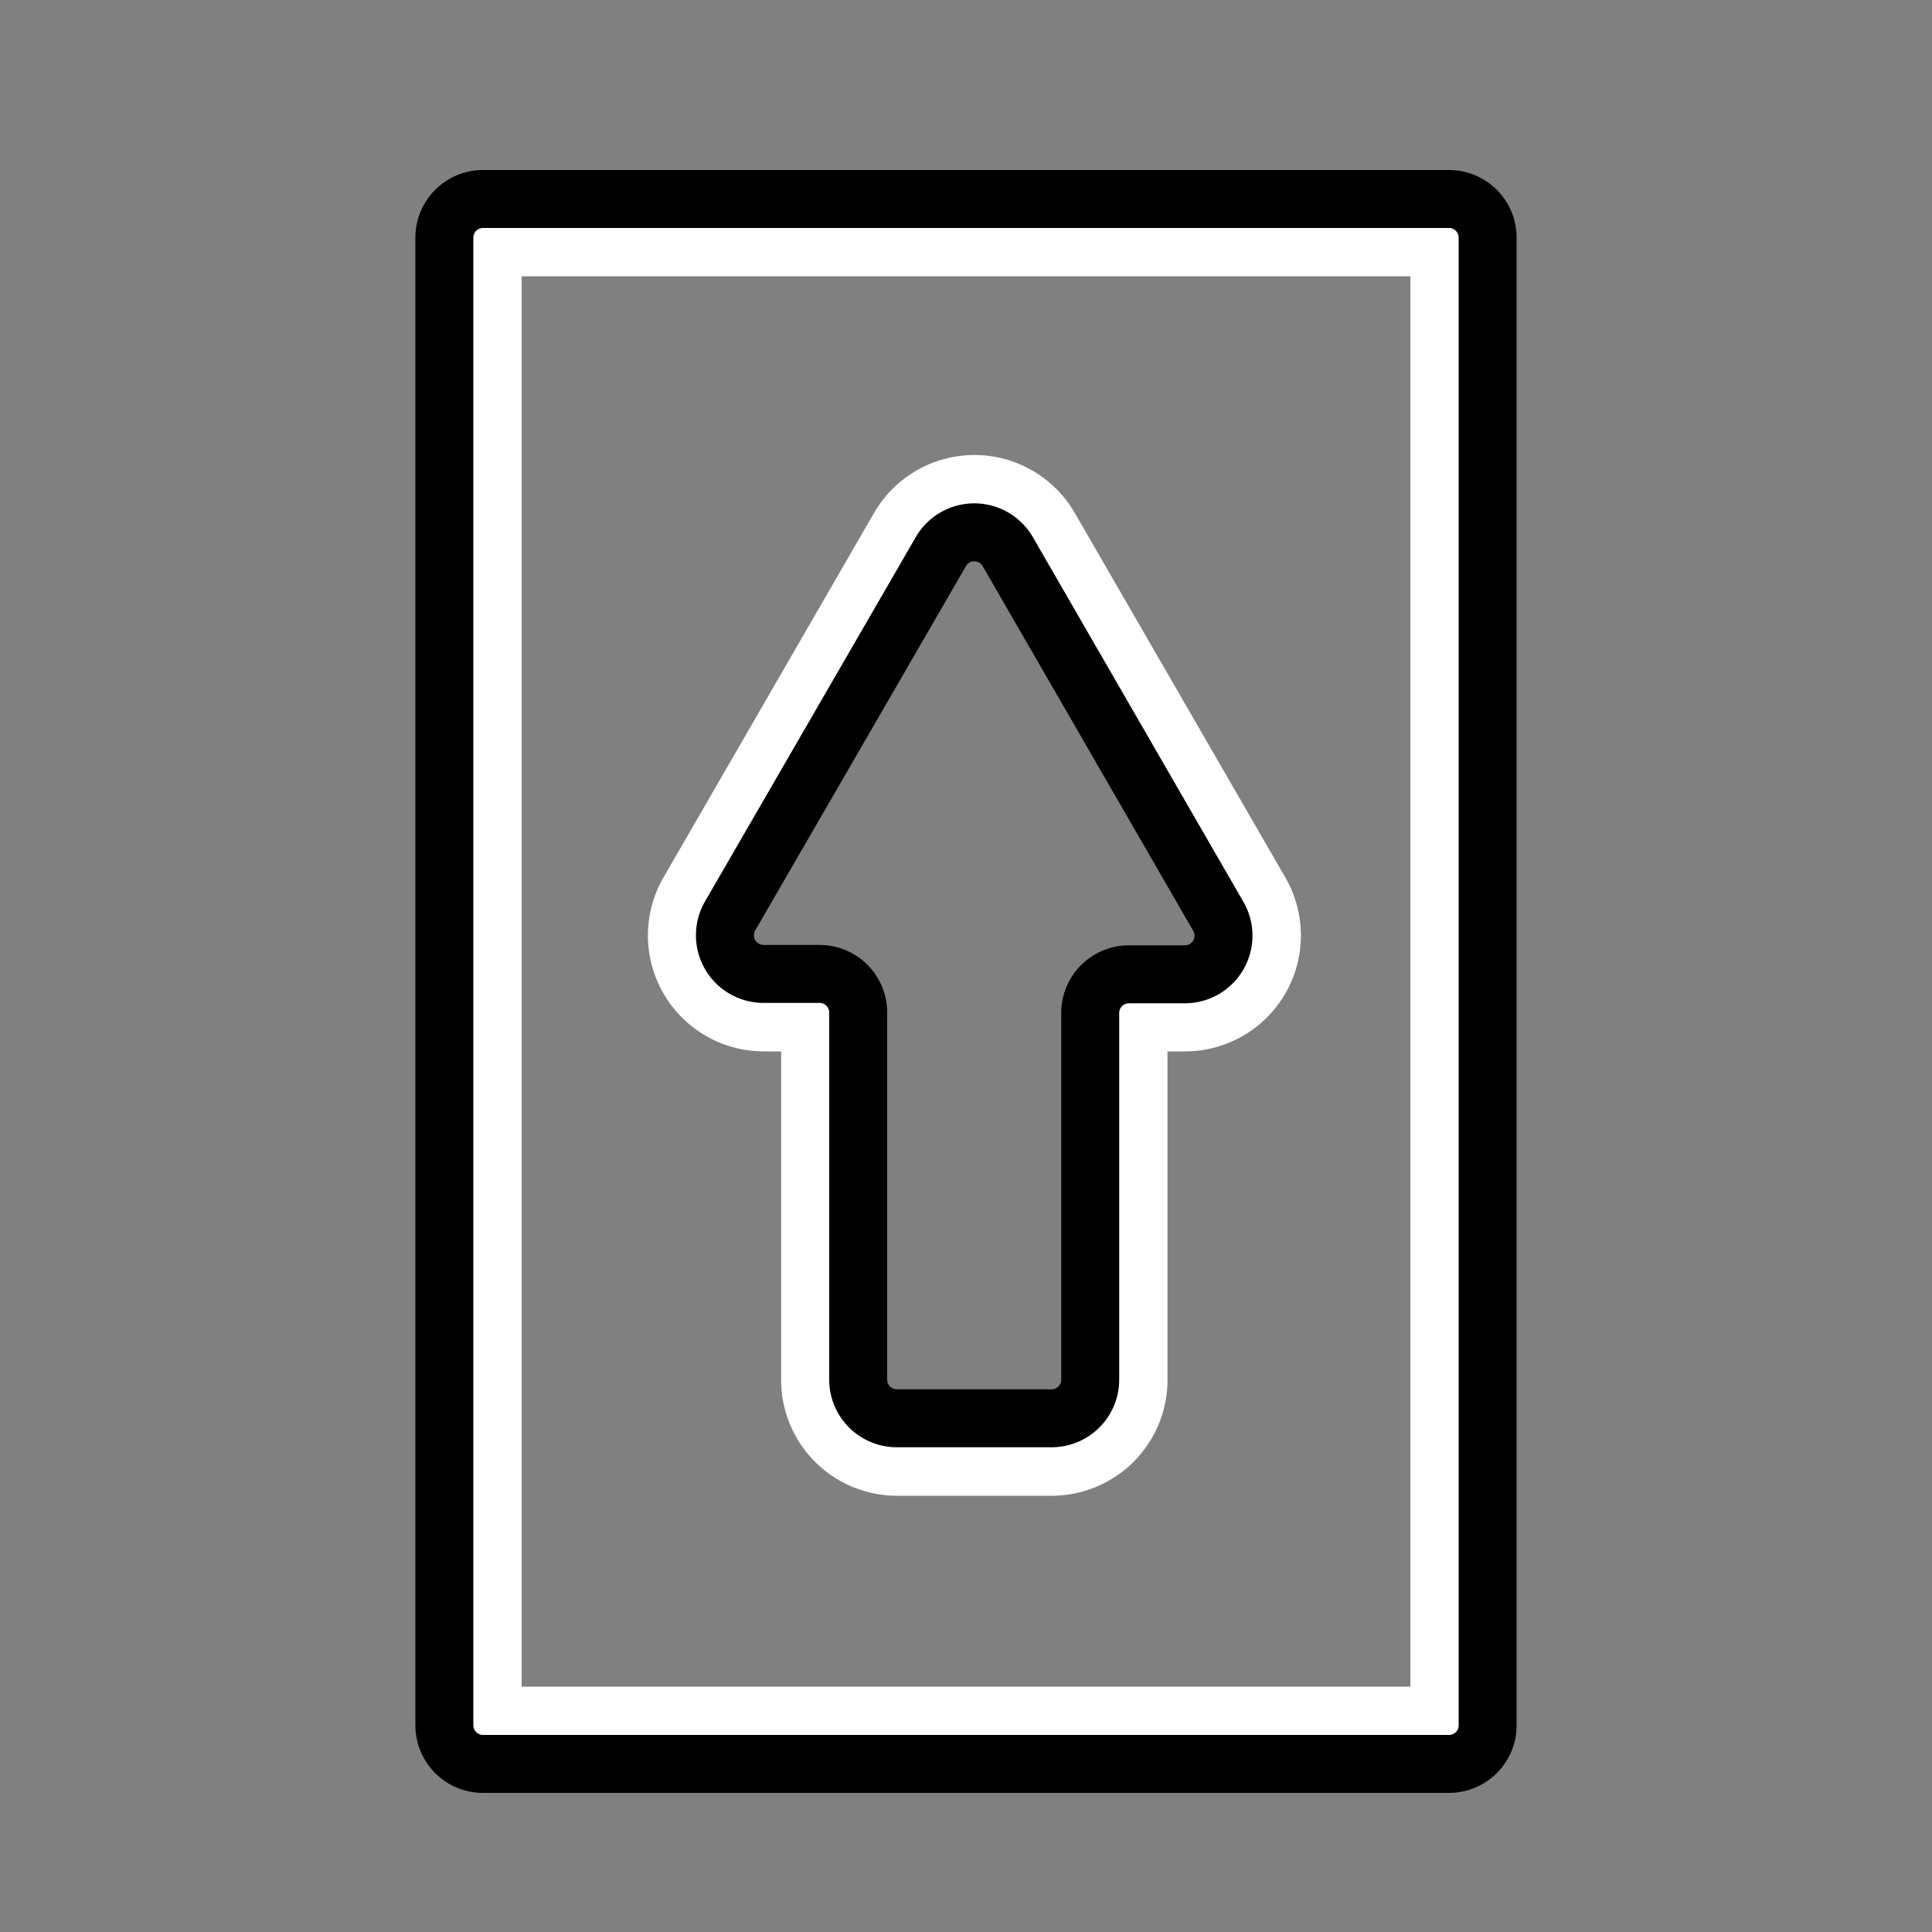 <svg id="Base" xmlns="http://www.w3.org/2000/svg" viewBox="0 0 100 100">
  <rect x="0" y="0" width="100" height="100" fill="#808080" stroke="none"/>
  <defs>
    <style>
      .cls-1 {
        fill: #fff;
      }

      .cls-2, .cls-3 {
        fill: none;
      }

      .cls-2 {
        stroke: #000;
        stroke-miterlimit: 10;
        stroke-width: 3px;
      }
    </style>
  </defs>
  <title>flip_v_btn</title>
  <g>
    <g>
      <path class="cls-1" d="M73,14.3v73H27v-73H73M40.43,54.42v17a6,6,0,0,0,6,6h8a6,6,0,0,0,6-6v-17h0.9a6,6,0,0,0,5.2-9L55.63,26.55a6,6,0,0,0-10.39,0L34.34,45.42a6,6,0,0,0,5.19,9h0.9M75,10.3H25a2,2,0,0,0-2,2v77a2,2,0,0,0,2,2H75a2,2,0,0,0,2-2v-77a2,2,0,0,0-2-2h0ZM54.42,73.41h-8a2,2,0,0,1-2-2v-19a2,2,0,0,0-2-2h-2.9a2,2,0,0,1-1.73-3L48.7,28.55a2,2,0,0,1,3.46,0L63.06,47.43a2,2,0,0,1-1.73,3h-2.9a2,2,0,0,0-2,2v19a2,2,0,0,1-2,2h0Z"/>
      <path class="cls-2" d="M77,12.3a2,2,0,0,0-2-2H25a2,2,0,0,0-2,2v77a2,2,0,0,0,2,2H75a2,2,0,0,0,2-2v-77ZM54.42,73.41h-8a2,2,0,0,1-2-2v-19a2,2,0,0,0-2-2h-2.9a2,2,0,0,1-1.73-3L48.7,28.55a2,2,0,0,1,3.46,0L63.06,47.43a2,2,0,0,1-1.73,3h-2.9a2,2,0,0,0-2,2v19A2,2,0,0,1,54.42,73.41Z"/>
    </g>
    <rect class="cls-3" y="0.8" width="100" height="100"/>
  </g>
</svg>
